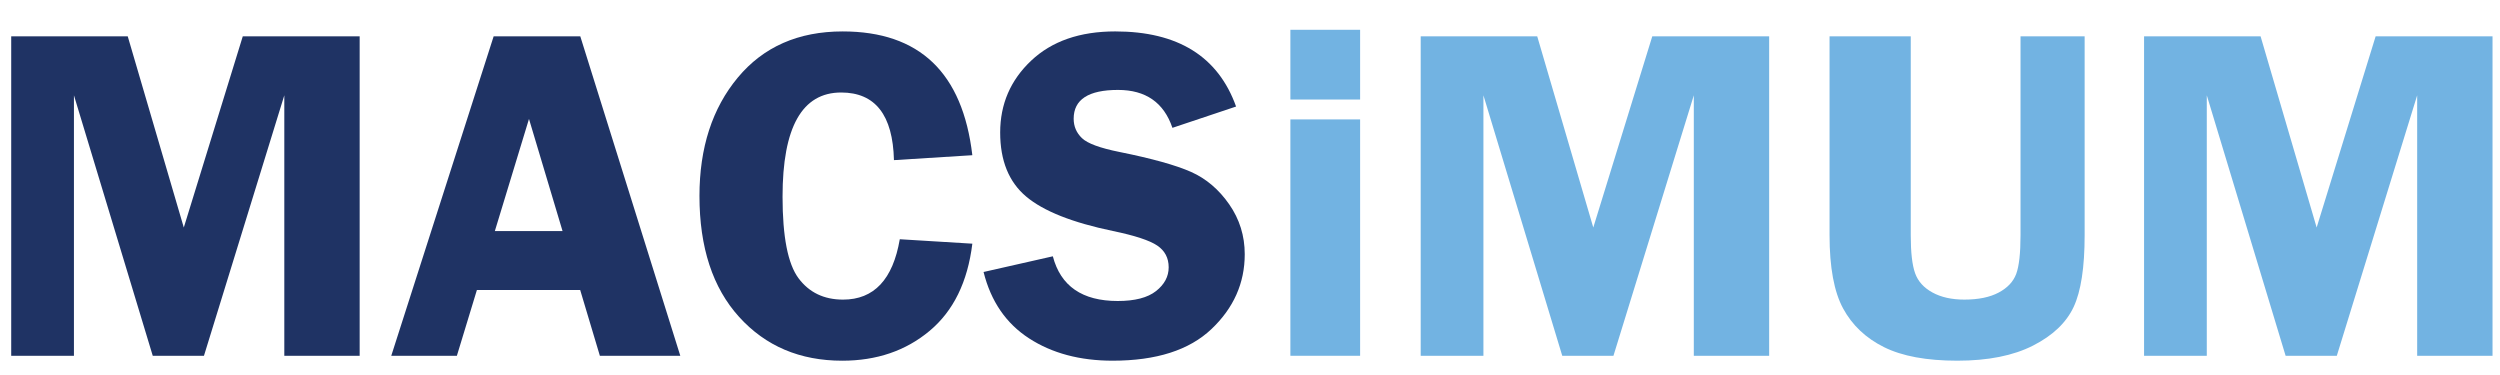 <?xml version="1.0" encoding="utf-8"?>
<!-- Generator: Adobe Illustrator 16.0.0, SVG Export Plug-In . SVG Version: 6.00 Build 0)  -->
<!DOCTYPE svg PUBLIC "-//W3C//DTD SVG 1.1//EN" "http://www.w3.org/Graphics/SVG/1.1/DTD/svg11.dtd">
<svg version="1.1" id="Layer_1" xmlns="http://www.w3.org/2000/svg" xmlns:xlink="http://www.w3.org/1999/xlink" x="0px" y="0px"
	 width="200px" height="30px" viewBox="0 0 200 30" enable-background="new 0 0 200 30" xml:space="preserve">
<g display="none">
	<path display="inline" d="M19.958,13.734c-0.06-1.127-0.132-2.483-0.12-3.49h-0.036c-0.276,0.947-0.612,1.955-1.02,3.07
		l-1.427,3.922h-0.792l-1.307-3.85c-0.384-1.139-0.708-2.183-0.936-3.142h-0.024c-0.024,1.007-0.084,2.363-0.156,3.574l-0.216,3.466
		H12.93l0.563-8.083h1.332l1.379,3.91c0.336,0.996,0.612,1.883,0.815,2.723h0.036c0.204-0.815,0.492-1.703,0.852-2.723l1.439-3.91
		h1.331l0.504,8.083h-1.02L19.958,13.734z"/>
</g>
<g>
	<path fill="#1F3364" d="M12.22,28.462L5.915,7.625v20.837H0.897V2.907h9.322l4.485,15.295l4.718-15.295h9.351v25.555h-6.028V7.625
		l-6.428,20.837H12.22z"/>
	<path fill="#1F3364" d="M46.423,2.907l8,25.555h-6.434l-1.574-5.261h-8.263l-1.602,5.261h-5.249l8.191-25.555H46.423z
		 M39.588,18.483h5.415l-2.684-8.968L39.588,18.483z"/>
	<path fill="#1F3364" d="M77.787,12.417l-6.271,0.393C71.428,9.204,70.021,7.4,67.294,7.4c-3.127,0-4.69,2.777-4.69,8.332
		c0,3.208,0.425,5.382,1.275,6.524c0.851,1.142,2.039,1.713,3.564,1.713c2.476,0,3.989-1.61,4.54-4.83l5.804,0.355
		c-0.375,3.059-1.513,5.383-3.417,6.974c-1.903,1.592-4.234,2.388-6.993,2.388c-3.382,0-6.131-1.167-8.247-3.501
		c-2.116-2.334-3.173-5.561-3.173-9.68c0-3.856,1.023-7.014,3.07-9.473c2.047-2.458,4.842-3.688,8.387-3.688
		C73.556,2.514,77.013,5.815,77.787,12.417z"/>
	<path fill="#1F3364" d="M98.886,8.523l-5.092,1.704c-0.685-2.022-2.136-3.033-4.352-3.033c-2.366,0-3.549,0.768-3.549,2.303
		c0,0.611,0.221,1.129,0.664,1.554s1.442,0.793,3,1.106c2.605,0.525,4.512,1.057,5.721,1.593c1.209,0.537,2.228,1.4,3.057,2.593
		c0.829,1.191,1.244,2.523,1.244,3.996c0,2.309-0.889,4.305-2.666,5.989c-1.777,1.685-4.411,2.527-7.903,2.527
		c-2.619,0-4.848-0.597-6.687-1.788c-1.839-1.192-3.052-2.961-3.638-5.308l5.542-1.255c0.623,2.385,2.354,3.576,5.194,3.576
		c1.37,0,2.392-0.265,3.064-0.796c0.672-0.53,1.009-1.163,1.009-1.9c0-0.748-0.306-1.329-0.917-1.741
		c-0.61-0.411-1.788-0.799-3.533-1.161c-3.253-0.674-5.572-1.595-6.955-2.762c-1.384-1.167-2.075-2.874-2.075-5.12
		c0-2.271,0.826-4.187,2.478-5.747c1.652-1.56,3.893-2.34,6.724-2.34C94.229,2.514,97.453,4.517,98.886,8.523z"/>
	<path fill="#72B3E2" d="M108.809,2.383v5.579h-5.578V2.383H108.809z M108.809,9.553v18.909h-5.578V9.553H108.809z"/>
	<path fill="#72B3E2" d="M124.98,28.462l-6.306-20.837v20.837h-5.018V2.907h9.322l4.485,15.295l4.719-15.295h9.351v25.555h-6.028
		V7.625l-6.429,20.837H124.98z"/>
	<path fill="#72B3E2" d="M166.771,2.907V18.82c0,2.571-0.293,4.483-0.88,5.738c-0.587,1.254-1.669,2.284-3.248,3.089
		s-3.598,1.208-6.057,1.208s-4.415-0.362-5.869-1.086s-2.543-1.754-3.267-3.09c-0.724-1.335-1.086-3.288-1.086-5.859V2.907h6.496
		V18.82c0,1.373,0.115,2.384,0.347,3.033c0.23,0.648,0.692,1.164,1.386,1.544c0.692,0.381,1.544,0.571,2.555,0.571
		c1.124,0,2.038-0.188,2.743-0.562c0.705-0.375,1.173-0.871,1.404-1.488c0.23-0.618,0.347-1.65,0.347-3.099V2.907H166.771z"/>
	<path fill="#72B3E2" d="M182.849,28.462l-6.306-20.837v20.837h-5.018V2.907h9.322l4.485,15.295l4.719-15.295h9.351v25.555h-6.028
		V7.625l-6.429,20.837H182.849z"/>
</g>
<g>
</g>
<g>
</g>
<g>
</g>
<g>
</g>
<g>
</g>
<g>
</g>
</svg>
